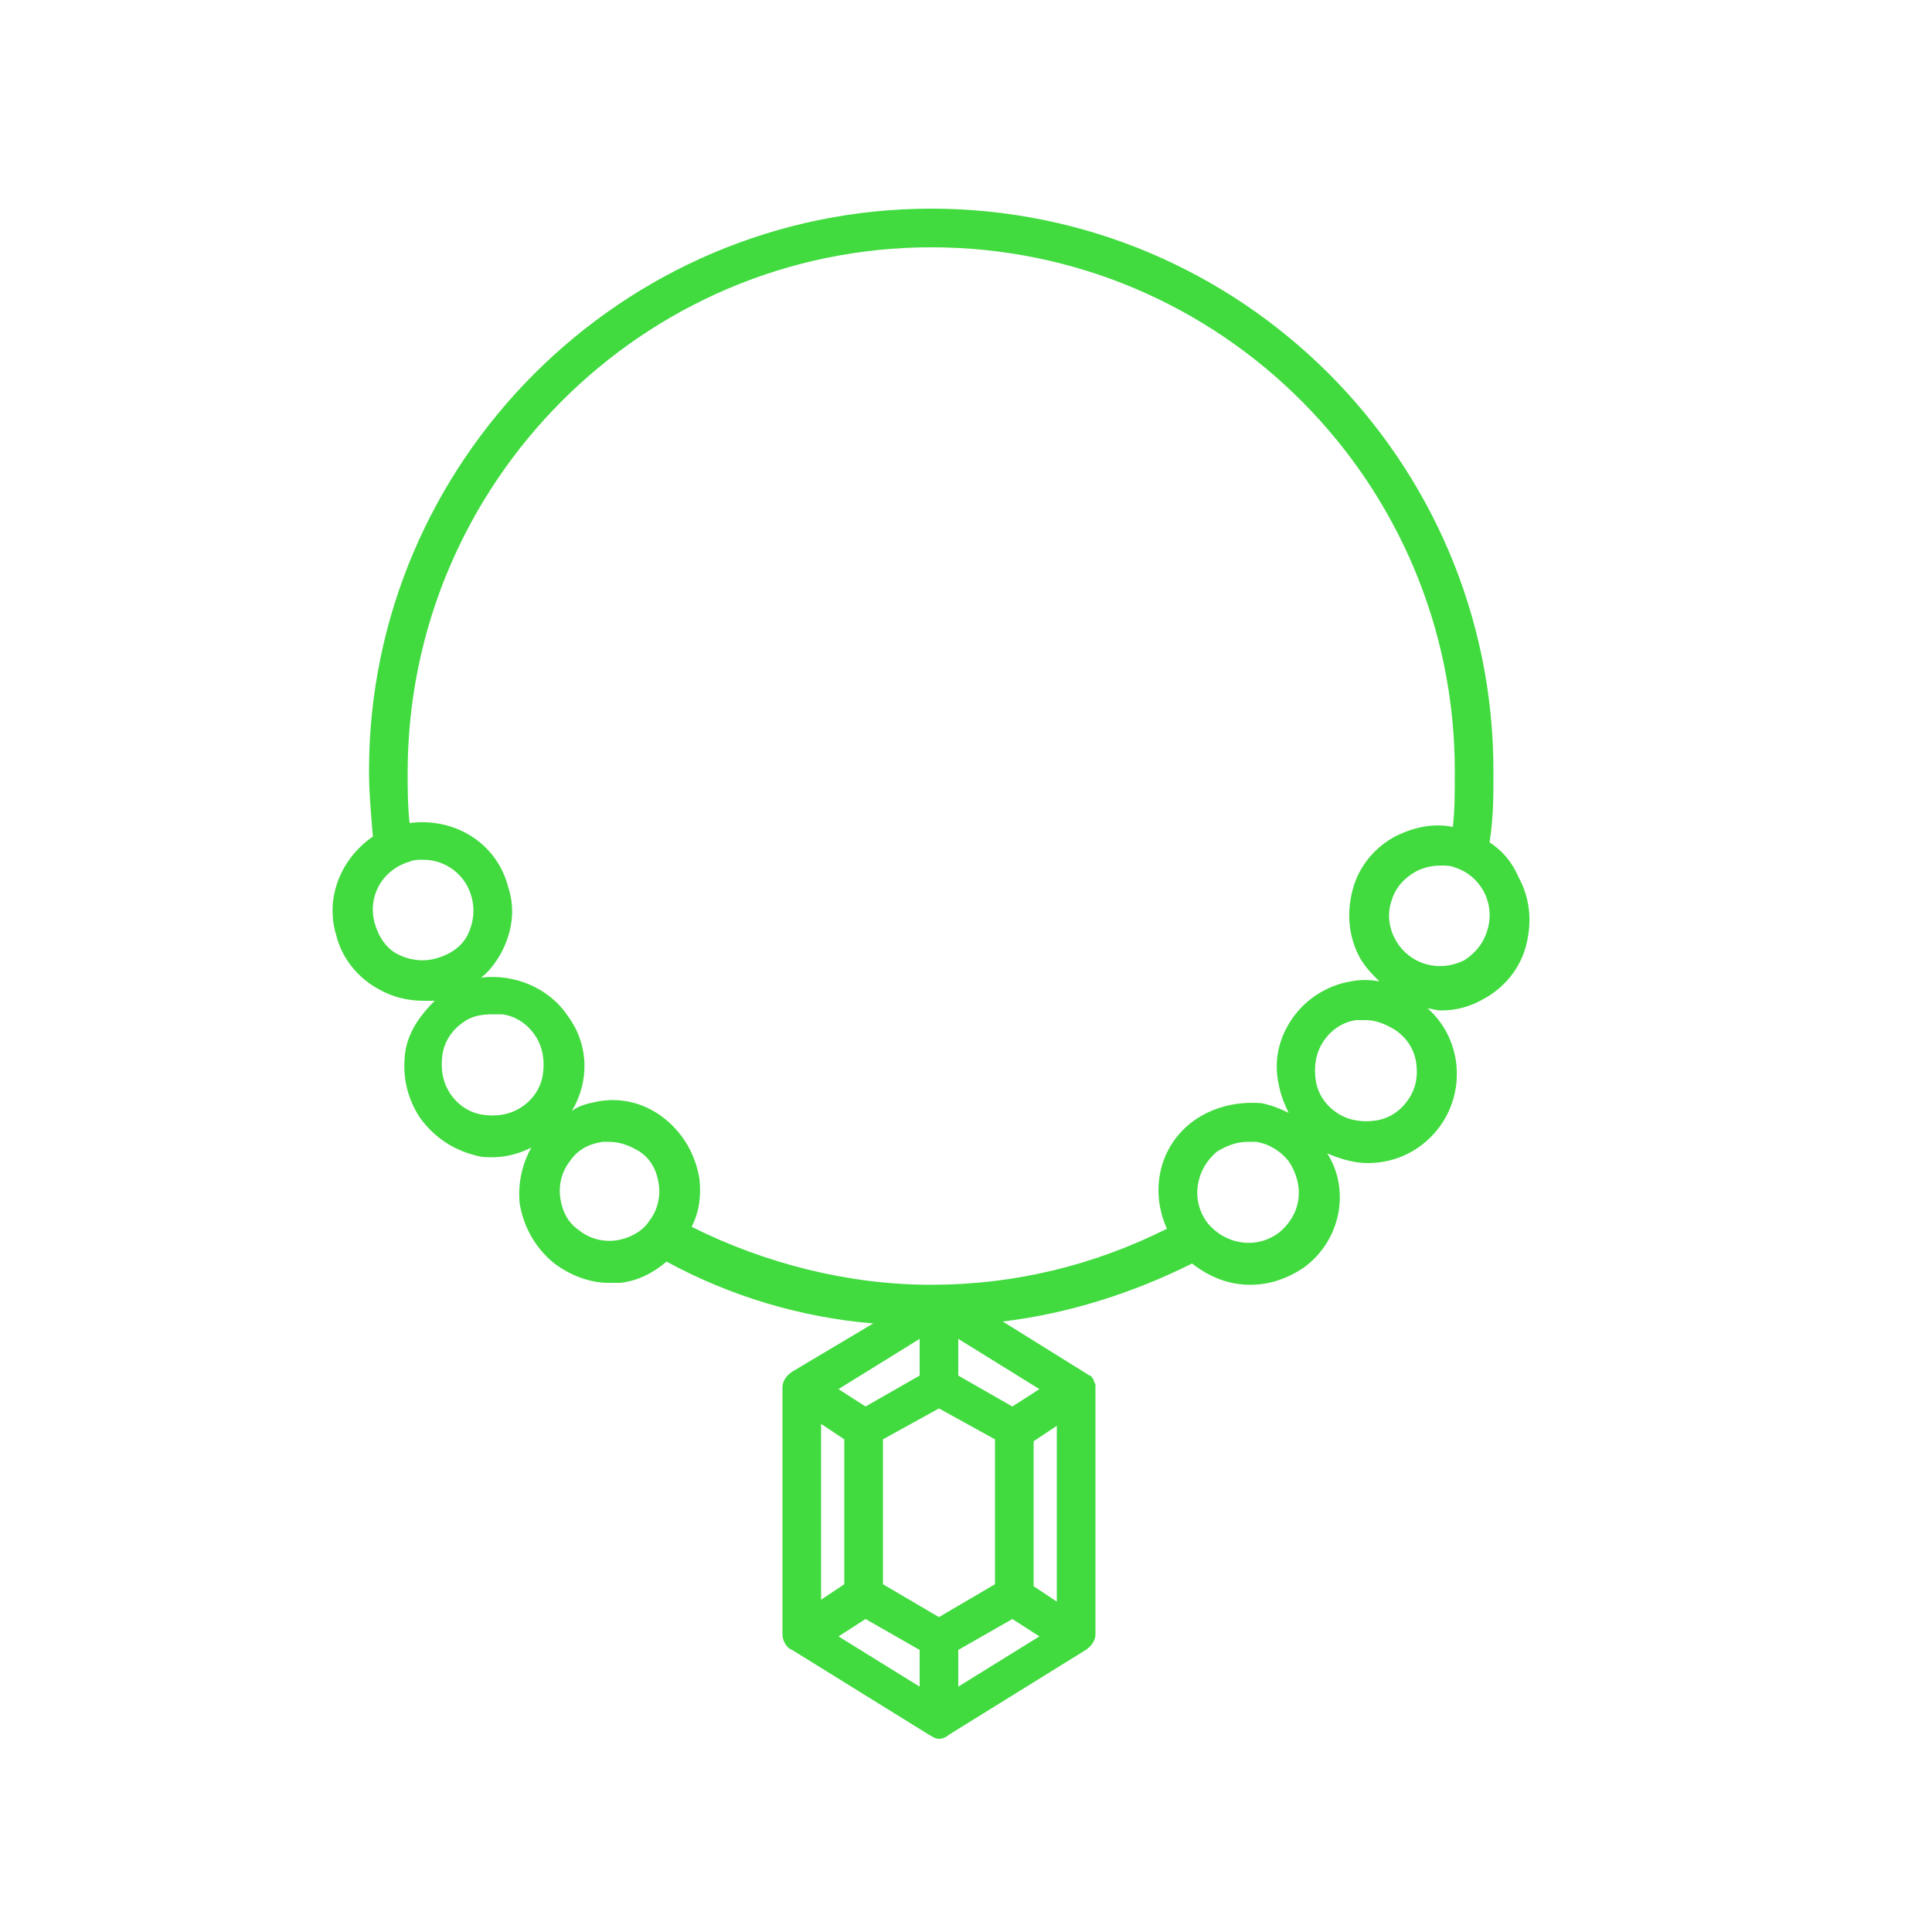 <svg fill="#41db3f" xmlns="http://www.w3.org/2000/svg" xmlns:xlink="http://www.w3.org/1999/xlink" version="1.1" x="0px" y="0px" viewBox="0 0 100 100" style="enable-background:new 0 0 100 100;" xml:space="preserve"><style type="text/css">
	.st0{fill:none;stroke:#41db3f;stroke-width:2;stroke-linecap:round;stroke-linejoin:round;stroke-miterlimit:10;}
</style><path d="M77.1,43.6c0.2-1.3,0.2-2.3,0.2-3.7c0-16.1-13.1-29.1-29.1-29.1S19.1,23.9,19.1,39.9c0,1.1,0.1,2.2,0.2,3.4  c-1.6,1.1-2.5,3.1-1.9,5.1c0.3,1.2,1.1,2.2,2.2,2.8c0.7,0.4,1.5,0.6,2.3,0.6c0.2,0,0.4,0,0.6,0c-0.7,0.7-1.3,1.5-1.5,2.5  c-0.2,1.2,0,2.4,0.7,3.5c0.7,1,1.7,1.7,2.9,2c0.3,0.1,0.6,0.1,0.9,0.1c0.7,0,1.4-0.2,2-0.5c-0.5,0.9-0.7,1.9-0.6,2.9  c0.2,1.2,0.8,2.3,1.8,3.1c0.8,0.6,1.8,1,2.8,1c0.2,0,0.4,0,0.6,0c0.9-0.1,1.7-0.5,2.4-1.1c3.3,1.8,7,2.9,10.7,3.2L41,71  c-0.3,0.2-0.5,0.5-0.5,0.8v12.8c0,0.3,0.2,0.7,0.5,0.8l7.1,4.4c0.2,0.1,0.3,0.2,0.5,0.2s0.4-0.1,0.5-0.2l7.1-4.4  c0.3-0.2,0.5-0.5,0.5-0.8V71.9c0,0,0-0.1,0-0.1c0,0,0-0.1,0-0.1c0-0.1-0.1-0.2-0.1-0.3c0,0,0,0,0,0c0,0,0,0,0,0  c-0.1-0.1-0.1-0.2-0.2-0.2c0,0,0,0,0,0c0,0,0,0,0,0l-4.5-2.8c3.4-0.4,6.8-1.5,9.8-3c0.9,0.7,1.9,1.1,3,1.1c1,0,1.9-0.3,2.8-0.9  c1.9-1.4,2.4-4,1.2-5.9c0.7,0.3,1.4,0.5,2.1,0.5c1.5,0,2.9-0.7,3.8-2c1.3-1.9,1-4.5-0.7-6c0.2,0,0.4,0.1,0.7,0.1  c0.8,0,1.5-0.2,2.2-0.6c1.1-0.6,1.9-1.6,2.2-2.8c0.3-1.2,0.2-2.4-0.4-3.5C78.2,44.5,77.7,44,77.1,43.6z M48.2,12.8  c15,0,27.1,12.2,27.1,27.1c0,1.2,0,2-0.1,2.9c-1-0.2-2,0-3,0.5c-1.1,0.6-1.9,1.6-2.2,2.8c-0.3,1.2-0.2,2.4,0.4,3.5  c0.3,0.5,0.6,0.8,1,1.2c-0.5-0.1-1-0.1-1.5,0c-1.2,0.2-2.3,0.9-3,1.9c-0.7,1-1,2.2-0.7,3.5c0.1,0.5,0.3,1,0.5,1.4  c-0.4-0.2-0.9-0.4-1.4-0.5C64,57,62.8,57.3,61.8,58c-1.8,1.3-2.3,3.6-1.4,5.6c-3.8,1.9-7.9,2.9-12.2,2.9c-4.3,0-8.6-1.1-12.4-3  c0.4-0.8,0.5-1.6,0.4-2.5c-0.2-1.2-0.8-2.3-1.8-3.1c-1-0.8-2.2-1.1-3.4-0.9c-0.5,0.1-1,0.2-1.4,0.5c0.9-1.5,0.9-3.4-0.2-4.9  c-1-1.5-2.8-2.2-4.5-2c0.4-0.3,0.7-0.7,1-1.2c0.6-1.1,0.8-2.3,0.4-3.5c-0.6-2.3-2.8-3.6-5.1-3.3c-0.1-0.9-0.1-1.8-0.1-2.6  C21.1,25,33.3,12.8,48.2,12.8z M54.7,82.9l-1.2-0.8v-7.5l1.2-0.8V82.9z M42.5,73.7l1.2,0.8v7.5l-1.2,0.8V73.7z M48.6,83.7L45.7,82  v-7.5l2.9-1.6l2.9,1.6V82L48.6,83.7z M47.6,71.2l-2.8,1.6l-1.4-0.9l4.2-2.6V71.2z M44.8,83.8l2.8,1.6v1.9l-4.2-2.6L44.8,83.8z   M49.6,85.4l2.8-1.6l1.4,0.9l-4.2,2.6V85.4z M52.4,72.8l-2.8-1.6v-1.9l4.2,2.6L52.4,72.8z M20.6,49.4c-0.6-0.3-1-0.9-1.2-1.6  c-0.4-1.4,0.4-2.8,1.8-3.2c0.2-0.1,0.5-0.1,0.7-0.1c1.2,0,2.2,0.8,2.5,1.9c0.2,0.7,0.1,1.4-0.2,2c-0.3,0.6-0.9,1-1.6,1.2  C21.9,49.8,21.2,49.7,20.6,49.4z M27,57.3c-0.6,0.4-1.3,0.5-2,0.4c-0.7-0.1-1.3-0.5-1.7-1.1c-0.4-0.6-0.5-1.3-0.4-2  c0.1-0.7,0.5-1.3,1.1-1.7c0.4-0.3,0.9-0.4,1.5-0.4c0.2,0,0.3,0,0.5,0c0.7,0.1,1.3,0.5,1.7,1.1c0.4,0.6,0.5,1.3,0.4,2  C28,56.3,27.6,56.9,27,57.3z M31.9,64.2c-0.7,0.1-1.4-0.1-1.9-0.5c-0.6-0.4-0.9-1-1-1.7c-0.1-0.7,0.1-1.4,0.5-1.9  c0.4-0.6,1-0.9,1.7-1c0.1,0,0.2,0,0.3,0c0.6,0,1.1,0.2,1.6,0.5c0.6,0.4,0.9,1,1,1.7c0.1,0.7-0.1,1.4-0.5,1.9  C33.3,63.7,32.6,64.1,31.9,64.2z M67.2,62.1c-0.1,0.7-0.5,1.3-1,1.7c-1.2,0.9-2.8,0.6-3.7-0.5c-0.9-1.2-0.6-2.8,0.5-3.7  c0.5-0.3,1-0.5,1.6-0.5c0.1,0,0.3,0,0.4,0c0.7,0.1,1.3,0.5,1.7,1c0,0,0,0,0,0C67.1,60.7,67.3,61.4,67.2,62.1z M72.9,56.9  c-0.4,0.6-1,1-1.7,1.1c-0.7,0.1-1.4,0-2-0.4c-0.6-0.4-1-1-1.1-1.7s0-1.4,0.4-2c0.4-0.6,1-1,1.7-1.1c0.2,0,0.3,0,0.5,0  c0.5,0,1,0.2,1.5,0.5v0c0.6,0.4,1,1,1.1,1.7S73.3,56.3,72.9,56.9z M77,48.1c-0.2,0.7-0.6,1.2-1.2,1.6c-0.6,0.3-1.3,0.4-2,0.2  c-1.4-0.4-2.2-1.9-1.8-3.2c0.2-0.7,0.6-1.2,1.3-1.6c0.4-0.2,0.8-0.3,1.3-0.3c0.2,0,0.5,0,0.7,0.1c0,0,0,0,0,0  C76.6,45.3,77.4,46.7,77,48.1z"></path></svg>
